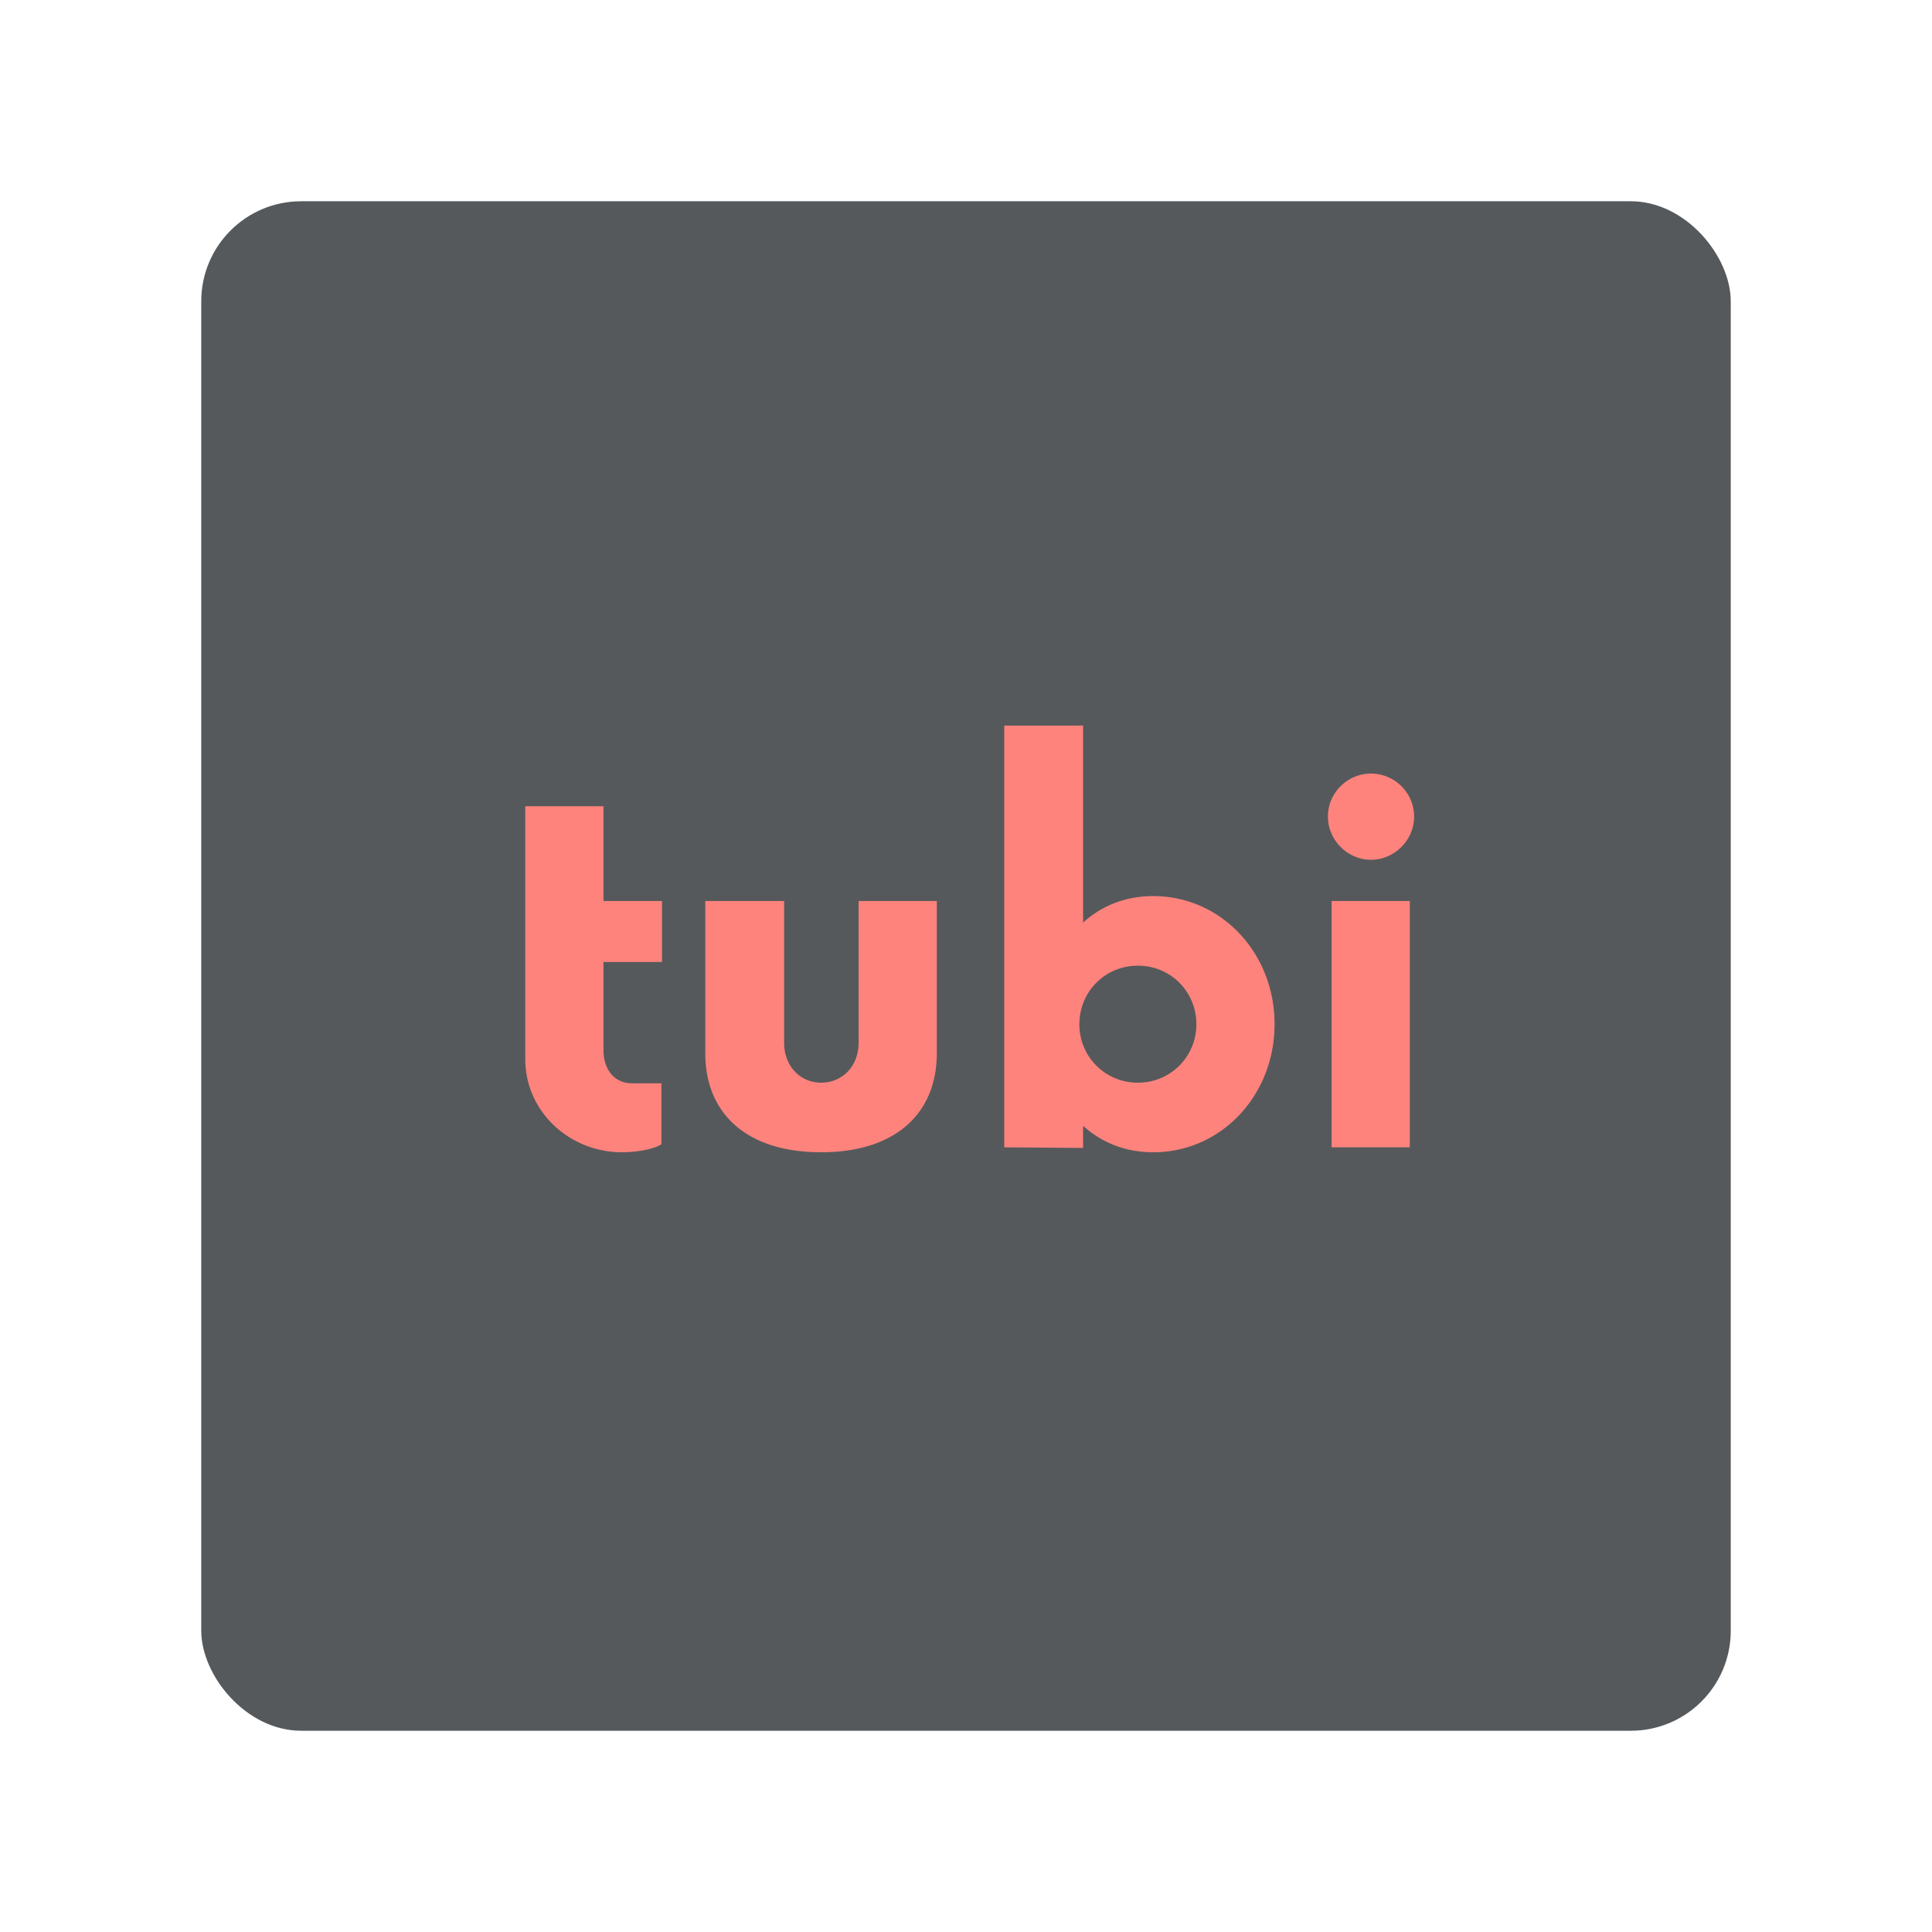 <svg xmlns="http://www.w3.org/2000/svg" width="192" height="192"><rect width="152" height="152" x="20" y="20" opacity=".63" rx="9.935" style="fill:#56595b;opacity:1"/><g aria-label="tubi" style="fill:#ff837d"><path d="M65.788 95.602v-6.058h-5.813v-9.423h-7.772v25.149c0 5.201 4.406 9.24 9.607 9.24 1.653 0 3.305-.367 3.917-.795v-6.058h-2.938c-1.652 0-2.814-1.285-2.814-3.305v-8.75zM81.595 114.51c7.404 0 11.504-3.855 11.504-9.852V89.544h-7.771v14.074c0 2.326-1.591 3.978-3.733 3.978-2.08 0-3.671-1.653-3.671-3.978V89.544H70.09v15.114c0 5.997 4.1 9.852 11.504 9.852zM114.61 89.054c-2.815 0-5.14.98-6.976 2.631v-19.58h-7.832v41.915l7.832.061v-2.203c1.836 1.653 4.161 2.632 6.976 2.632 6.731 0 12.055-5.63 12.055-12.728s-5.324-12.728-12.055-12.728zm-1.53 18.541a5.772 5.772 0 0 1-5.813-5.813c0-3.243 2.57-5.813 5.813-5.813s5.813 2.57 5.813 5.813a5.772 5.772 0 0 1-5.813 5.813zM136.25 85.444c2.325 0 4.283-1.958 4.283-4.283 0-2.387-1.958-4.284-4.283-4.284s-4.283 1.897-4.283 4.284c0 2.325 1.958 4.283 4.283 4.283zm-3.916 28.576h7.771V89.544h-7.771z" style="fill:#ff837d;stroke-width:1.224"/></g></svg>